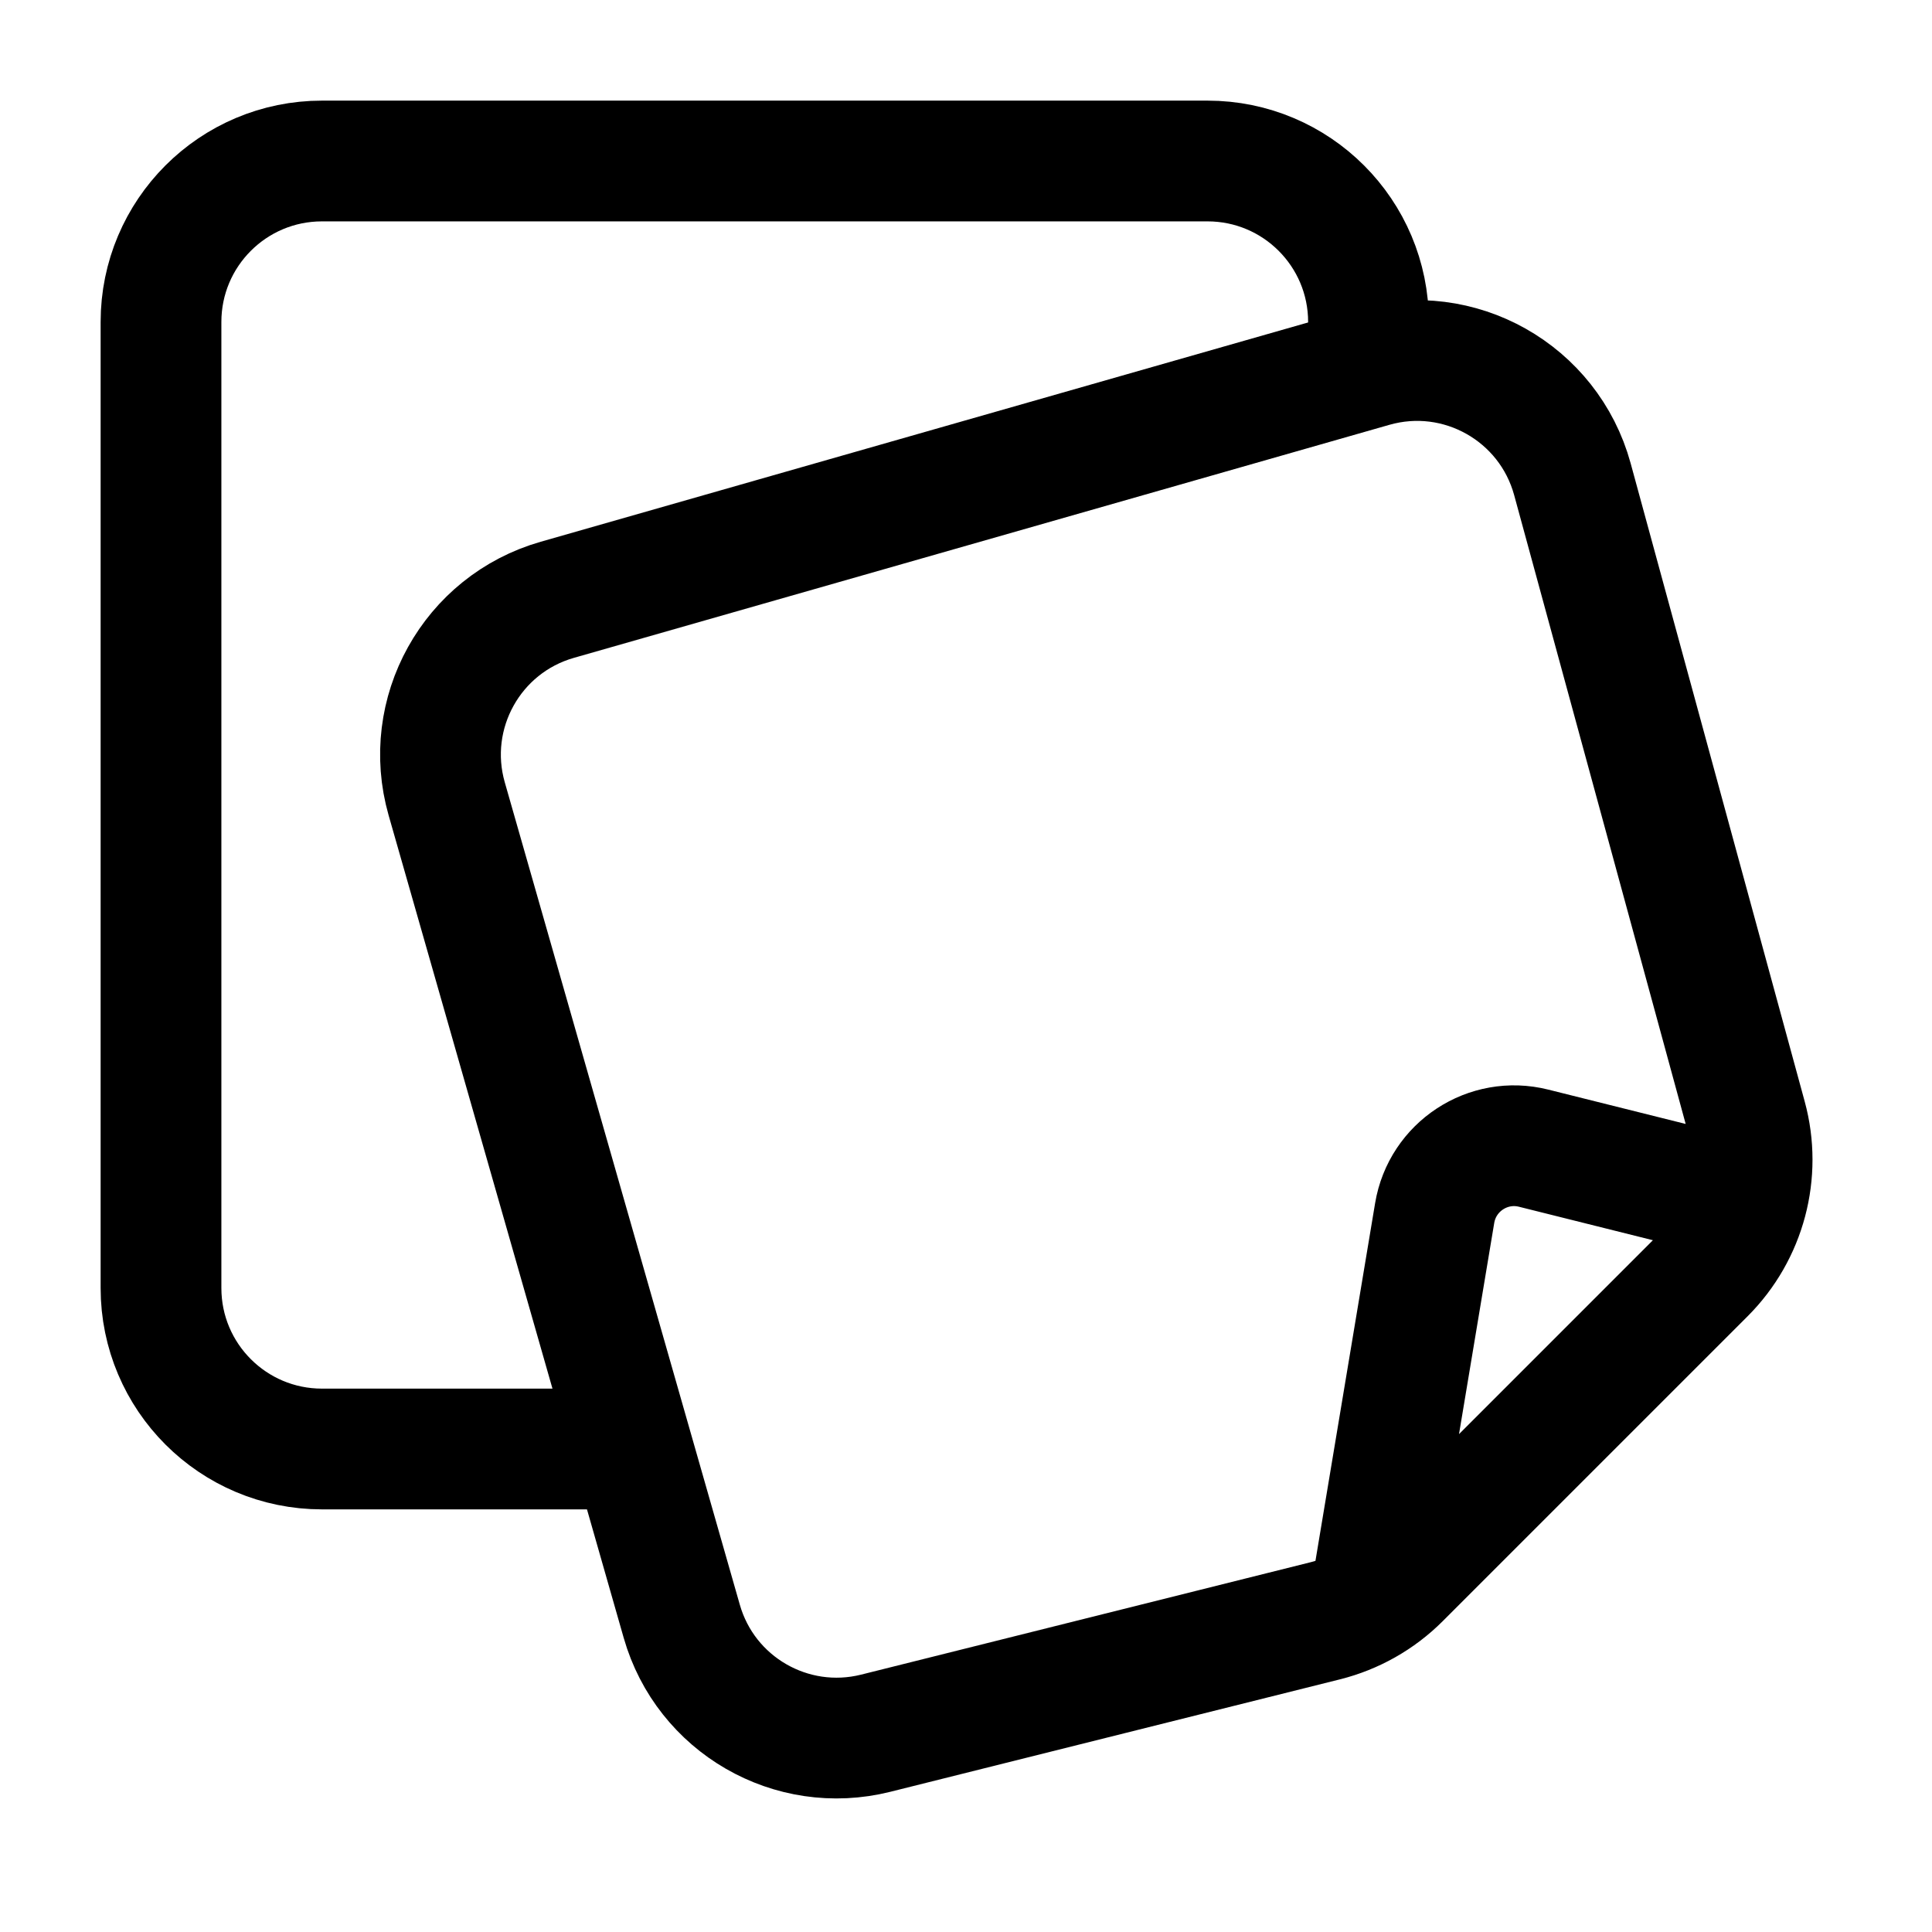 <svg width="24" height="24" viewBox="0 0 24 24" fill="none" xmlns="http://www.w3.org/2000/svg">
    <path d="M21.9 14.975L19.051 14.263C18.485 14.121 17.918 14.493 17.822 15.069L17.021 19.872M16.463 20.134L10.877 21.531C9.83 21.792 8.765 21.177 8.469 20.14L5.549 9.923C5.246 8.861 5.861 7.754 6.923 7.451L17.054 4.556C18.125 4.25 19.239 4.878 19.533 5.953L21.695 13.88C21.884 14.573 21.687 15.313 21.179 15.821L17.392 19.608C17.135 19.865 16.814 20.046 16.463 20.134Z" stroke="currentColor" stroke-width="1.5"/>
    <path d="M8 18H4C2.895 18 2 17.105 2 16V4C2 2.895 2.895 2 4 2H15C16.105 2 17 2.895 17 4V5" stroke="currentColor" stroke-width="1.5"/>
</svg>

